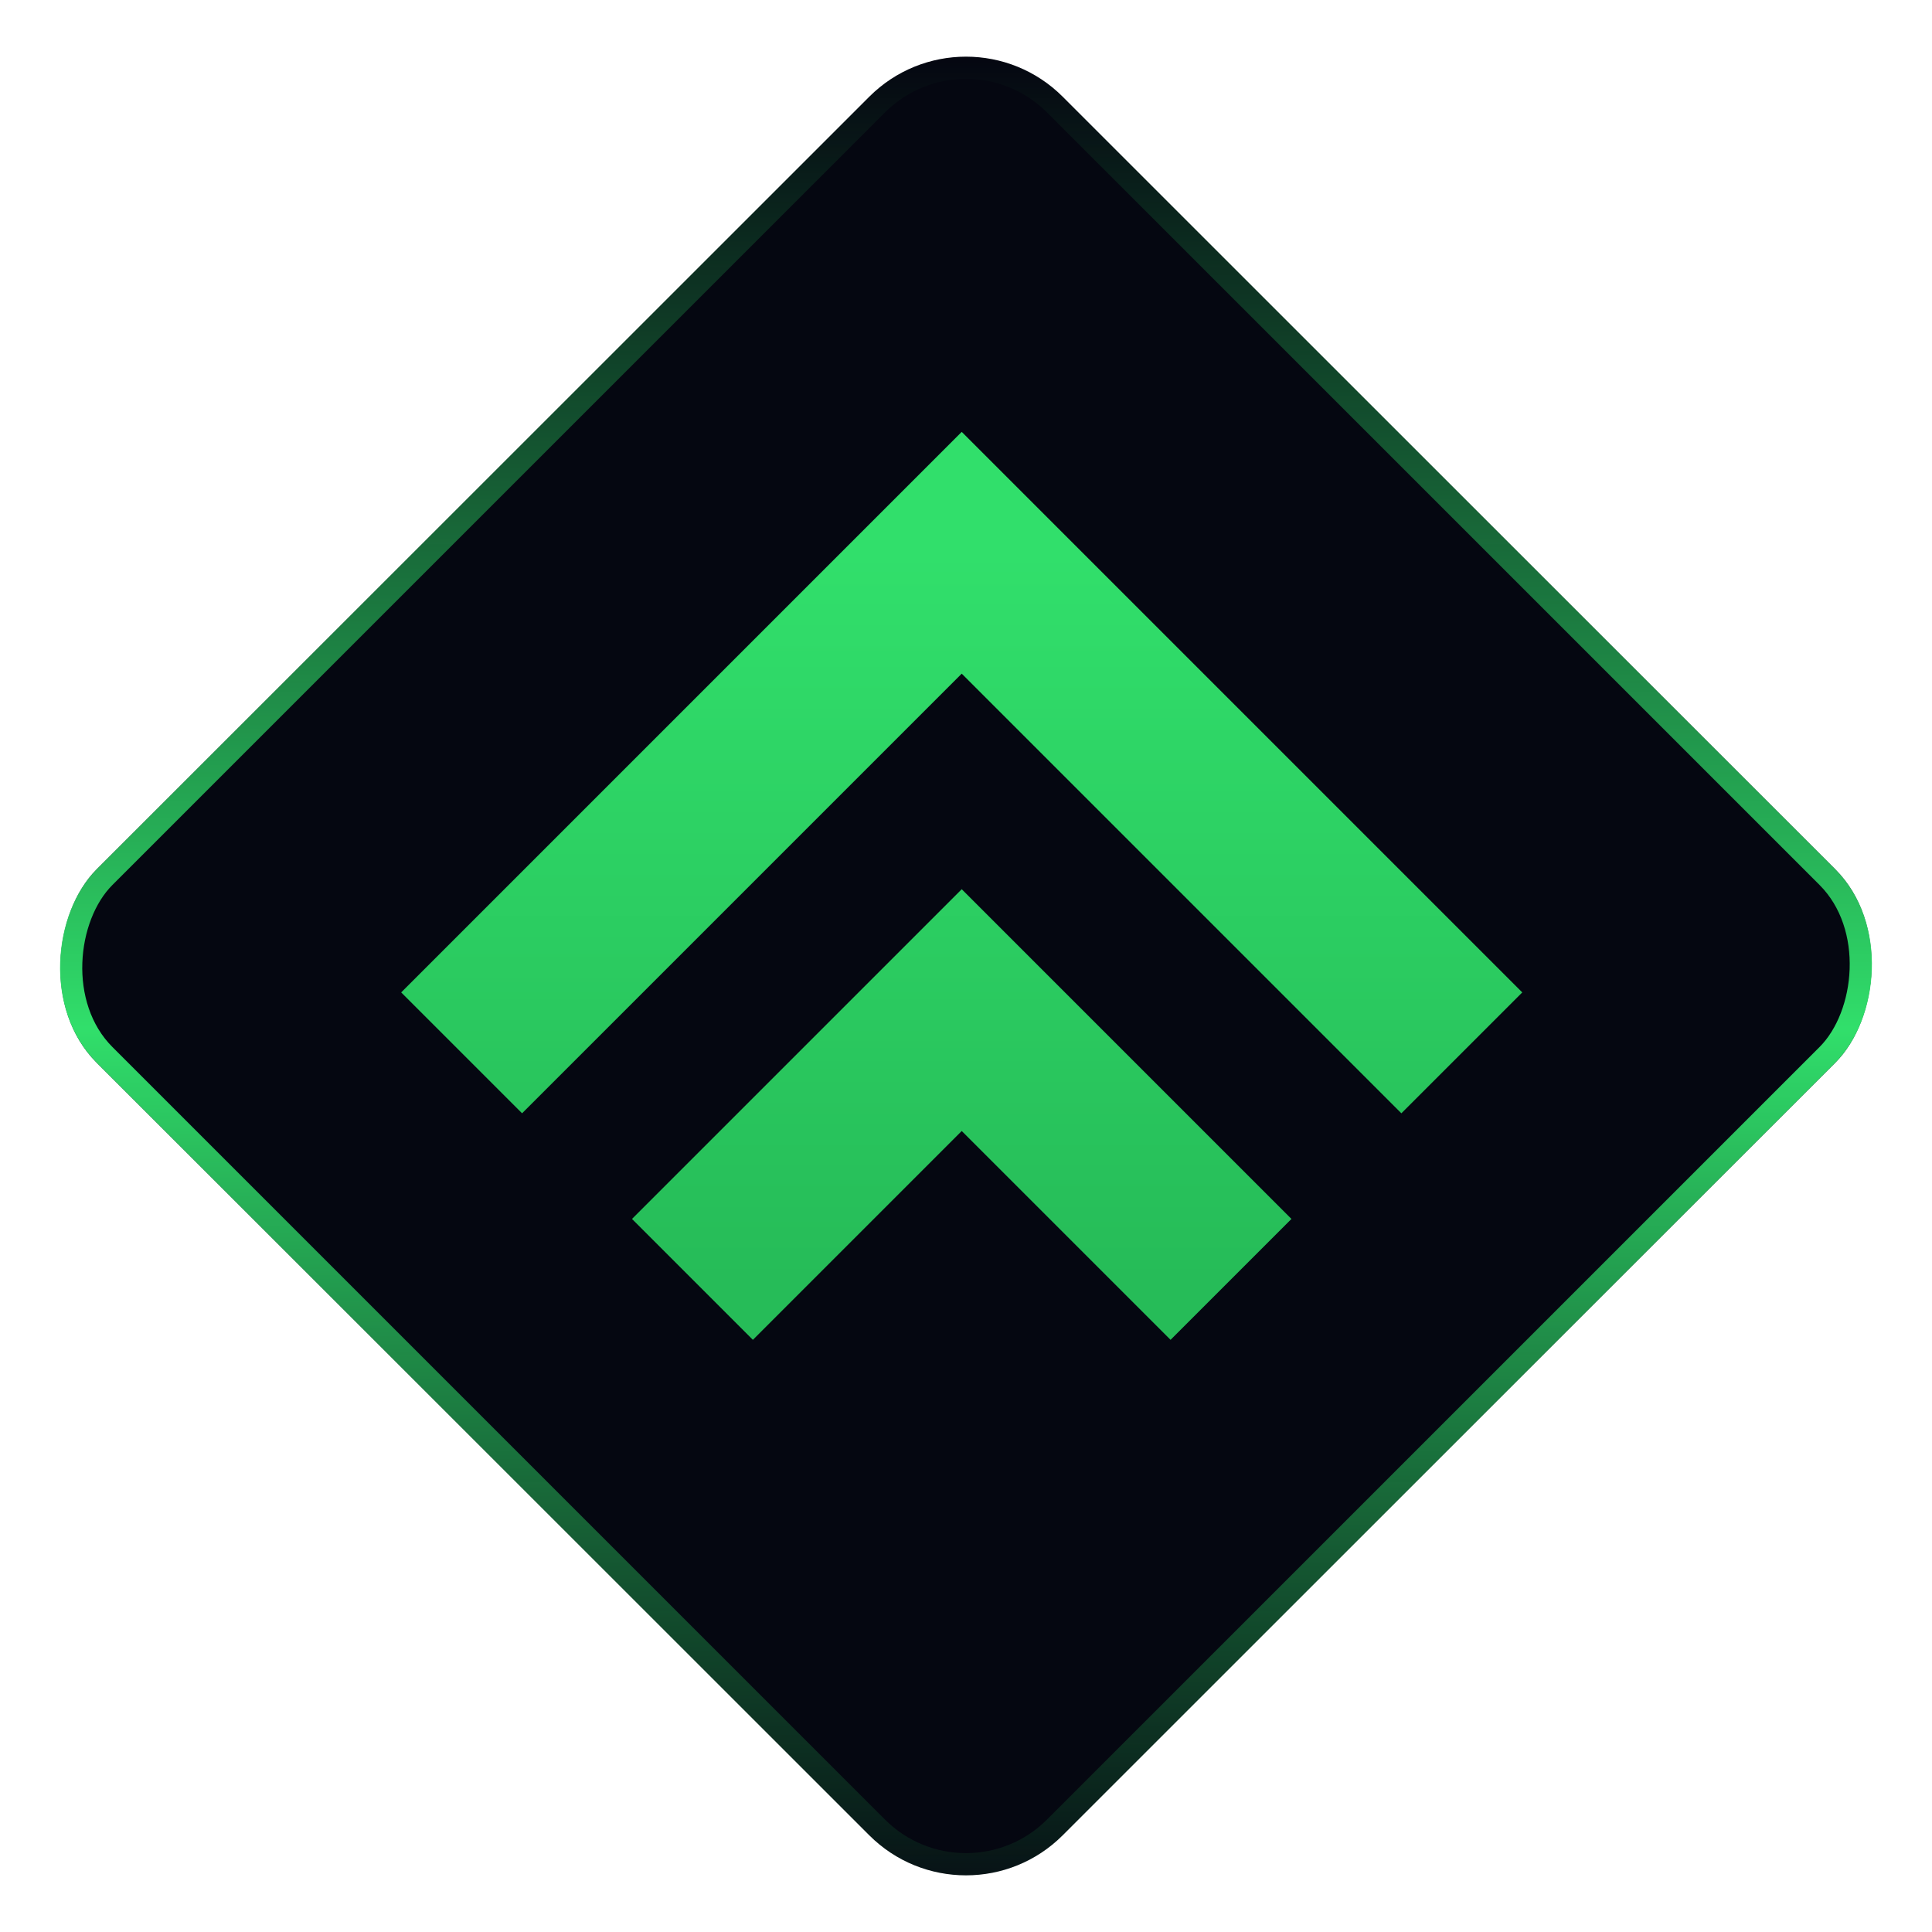 <svg width="174" height="174" viewBox="0 0 174 174" fill="none" xmlns="http://www.w3.org/2000/svg">
<g clip-path="url(#clip0_132_496)">
<rect x="86.999" width="123.036" height="123.036" rx="12.319" transform="rotate(45 86.999 0)" fill="#050711"/>
<path d="M41.575 94.823L86.615 49.783L131.654 94.823M62.363 115.225L86.615 90.973L110.867 115.225" stroke="url(#paint0_linear_132_496)" stroke-width="15.398"/>
</g>
<rect x="86.999" y="1.414" width="121.036" height="121.036" rx="11.319" transform="rotate(45 86.999 1.414)" stroke="url(#paint1_linear_132_496)" stroke-width="2"/>
<defs>
<linearGradient id="paint0_linear_132_496" x1="86.615" y1="49.783" x2="86.615" y2="115.225" gradientUnits="userSpaceOnUse">
<stop stop-color="#31DF6B"/>
<stop offset="1" stop-color="#26BC58"/>
</linearGradient>
<linearGradient id="paint1_linear_132_496" x1="59.776" y1="34.294" x2="179.277" y2="153.796" gradientUnits="userSpaceOnUse">
<stop stop-color="#26BC58" stop-opacity="0"/>
<stop offset="0.516" stop-color="#31DF6B"/>
<stop offset="1" stop-color="#26BC58" stop-opacity="0"/>
</linearGradient>
<clipPath id="clip0_132_496">
<rect x="86.999" width="123.036" height="123.036" rx="12.319" transform="rotate(45 86.999 0)" fill="white"/>
</clipPath>
</defs>
</svg>
